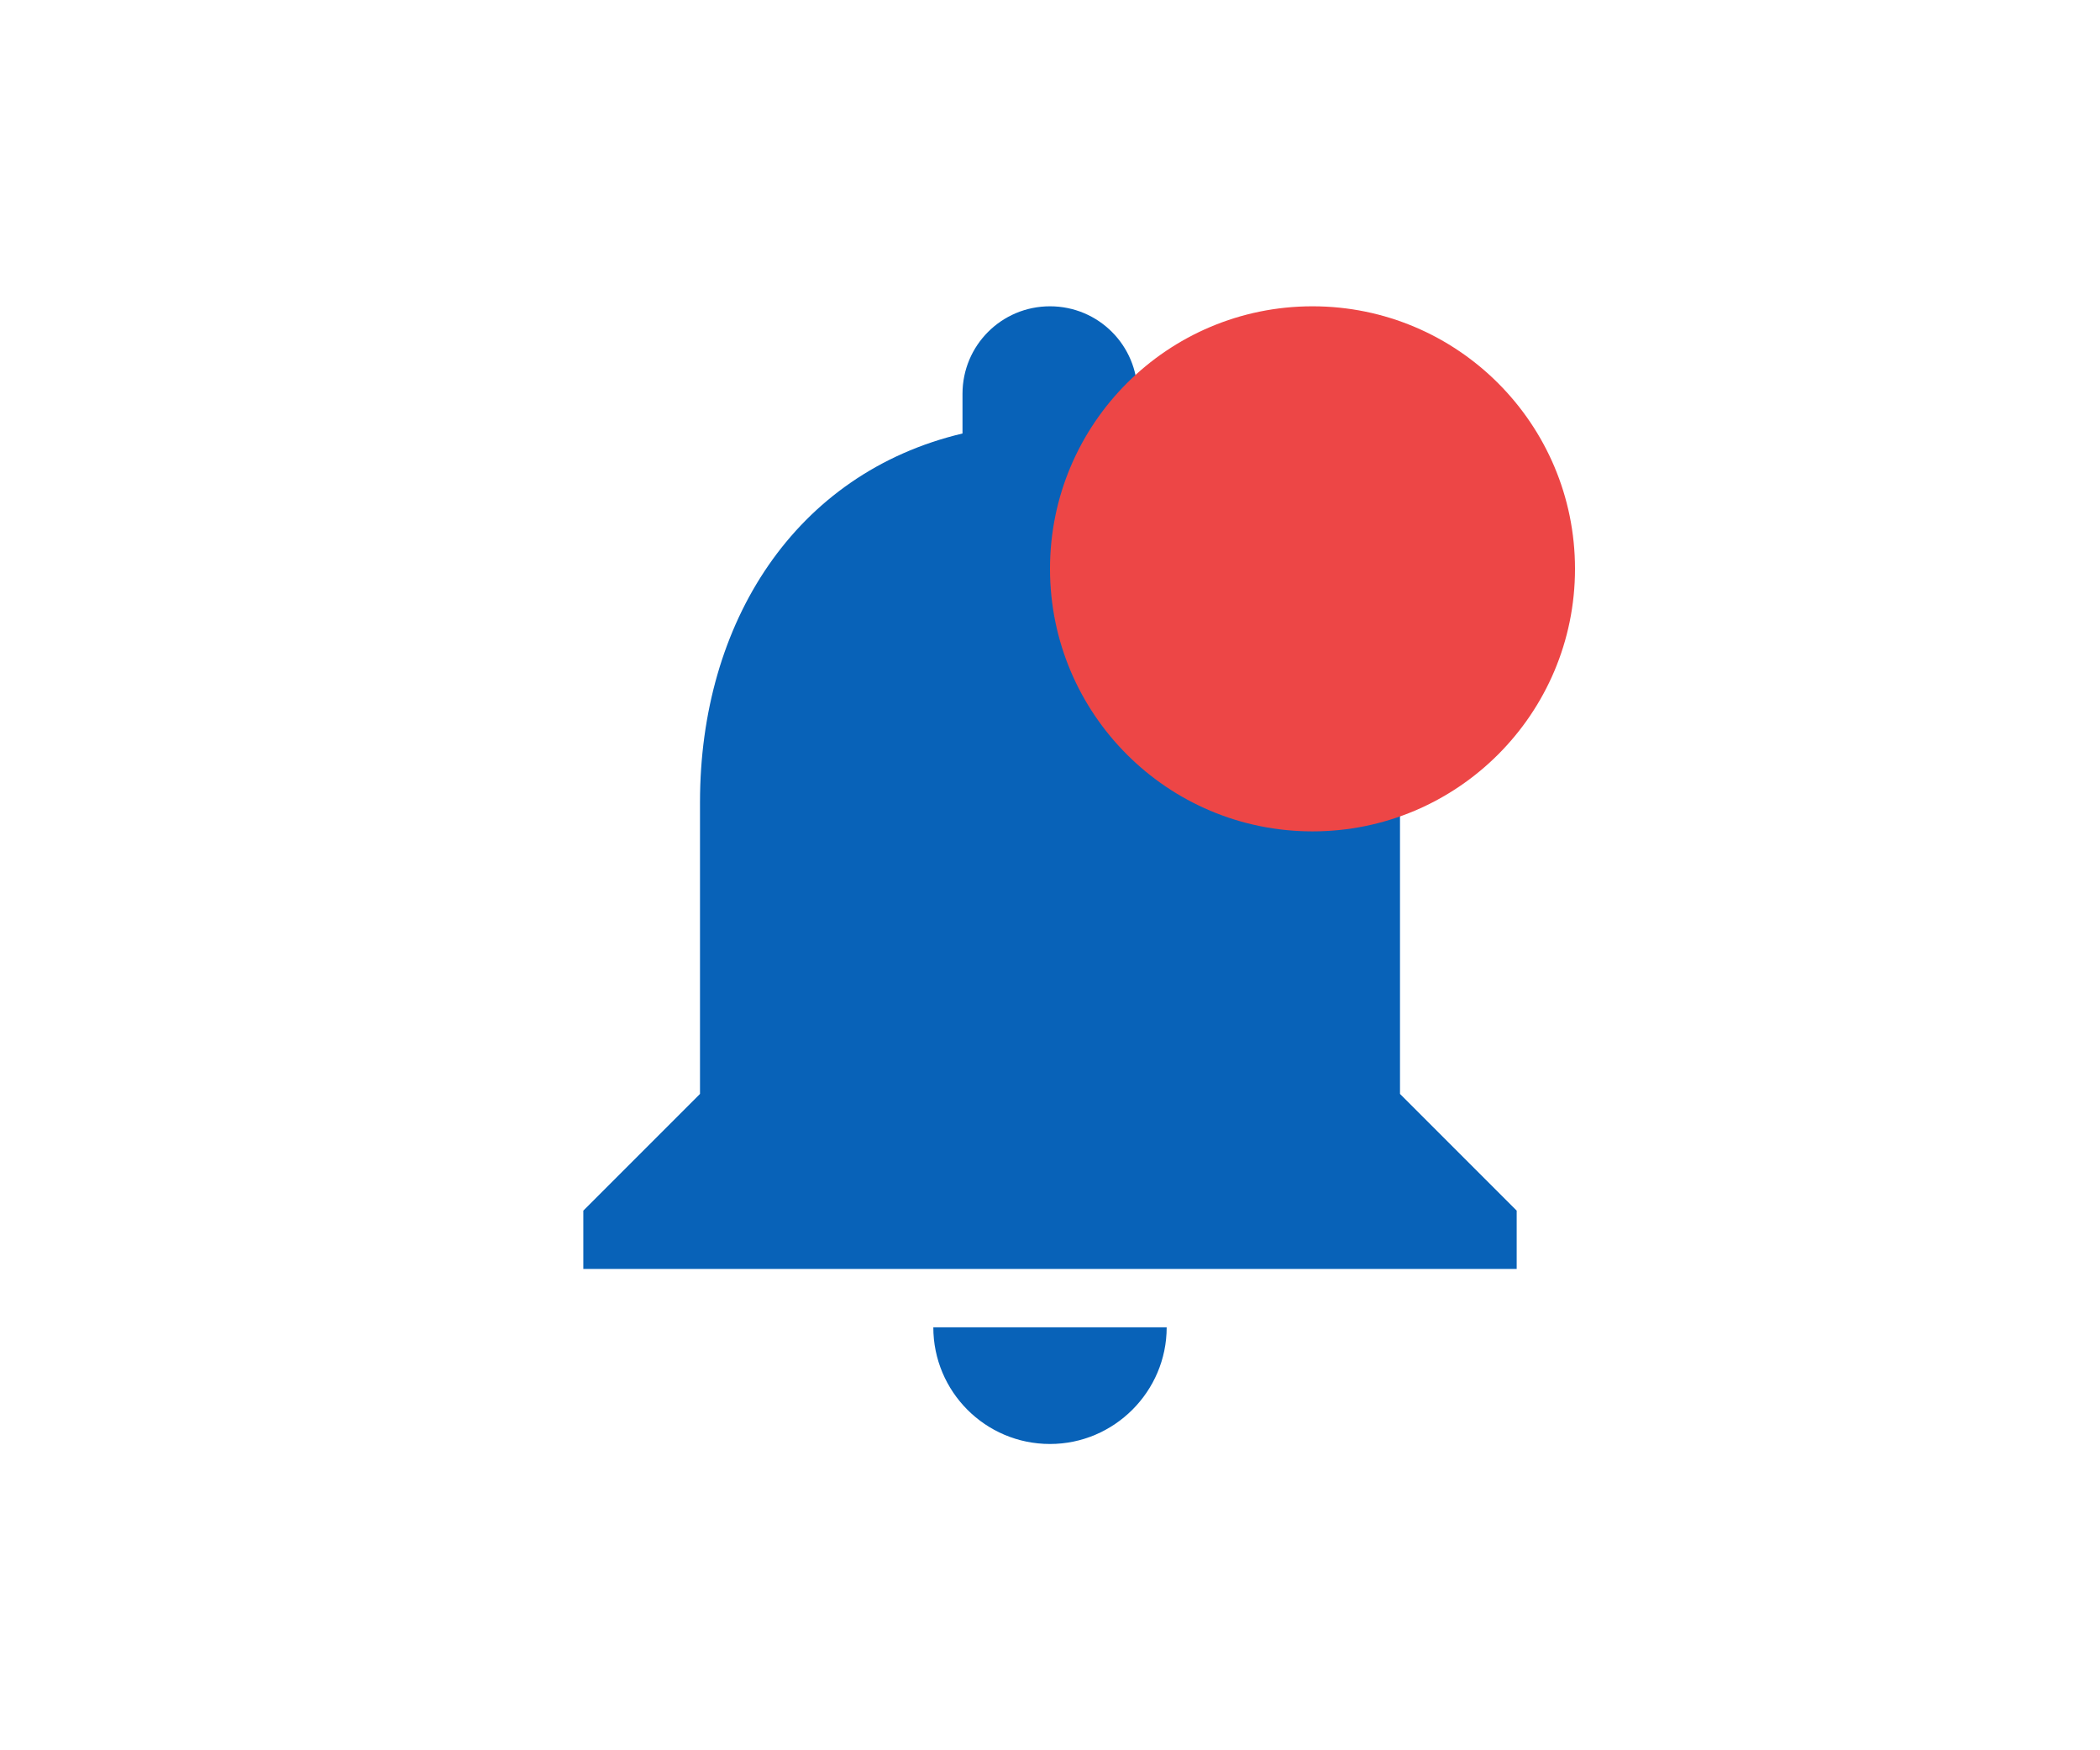 <svg width="48" height="40" viewBox="0 0 48 40" fill="none" xmlns="http://www.w3.org/2000/svg">
<path d="M24 33C25.467 33 26.667 31.8 26.667 30.333H21.333C21.333 31.8 22.52 33 24 33ZM32 25V18.333C32 14.24 29.813 10.813 26 9.907V9C26 7.893 25.107 7 24 7C22.893 7 22 7.893 22 9V9.907C18.173 10.813 16 14.227 16 18.333V25L13.333 27.667V29H34.667V27.667L32 25Z" fill="#0862B8"/>
<circle cx="30" cy="13" r="6" fill="#ED4646"/>
</svg>
